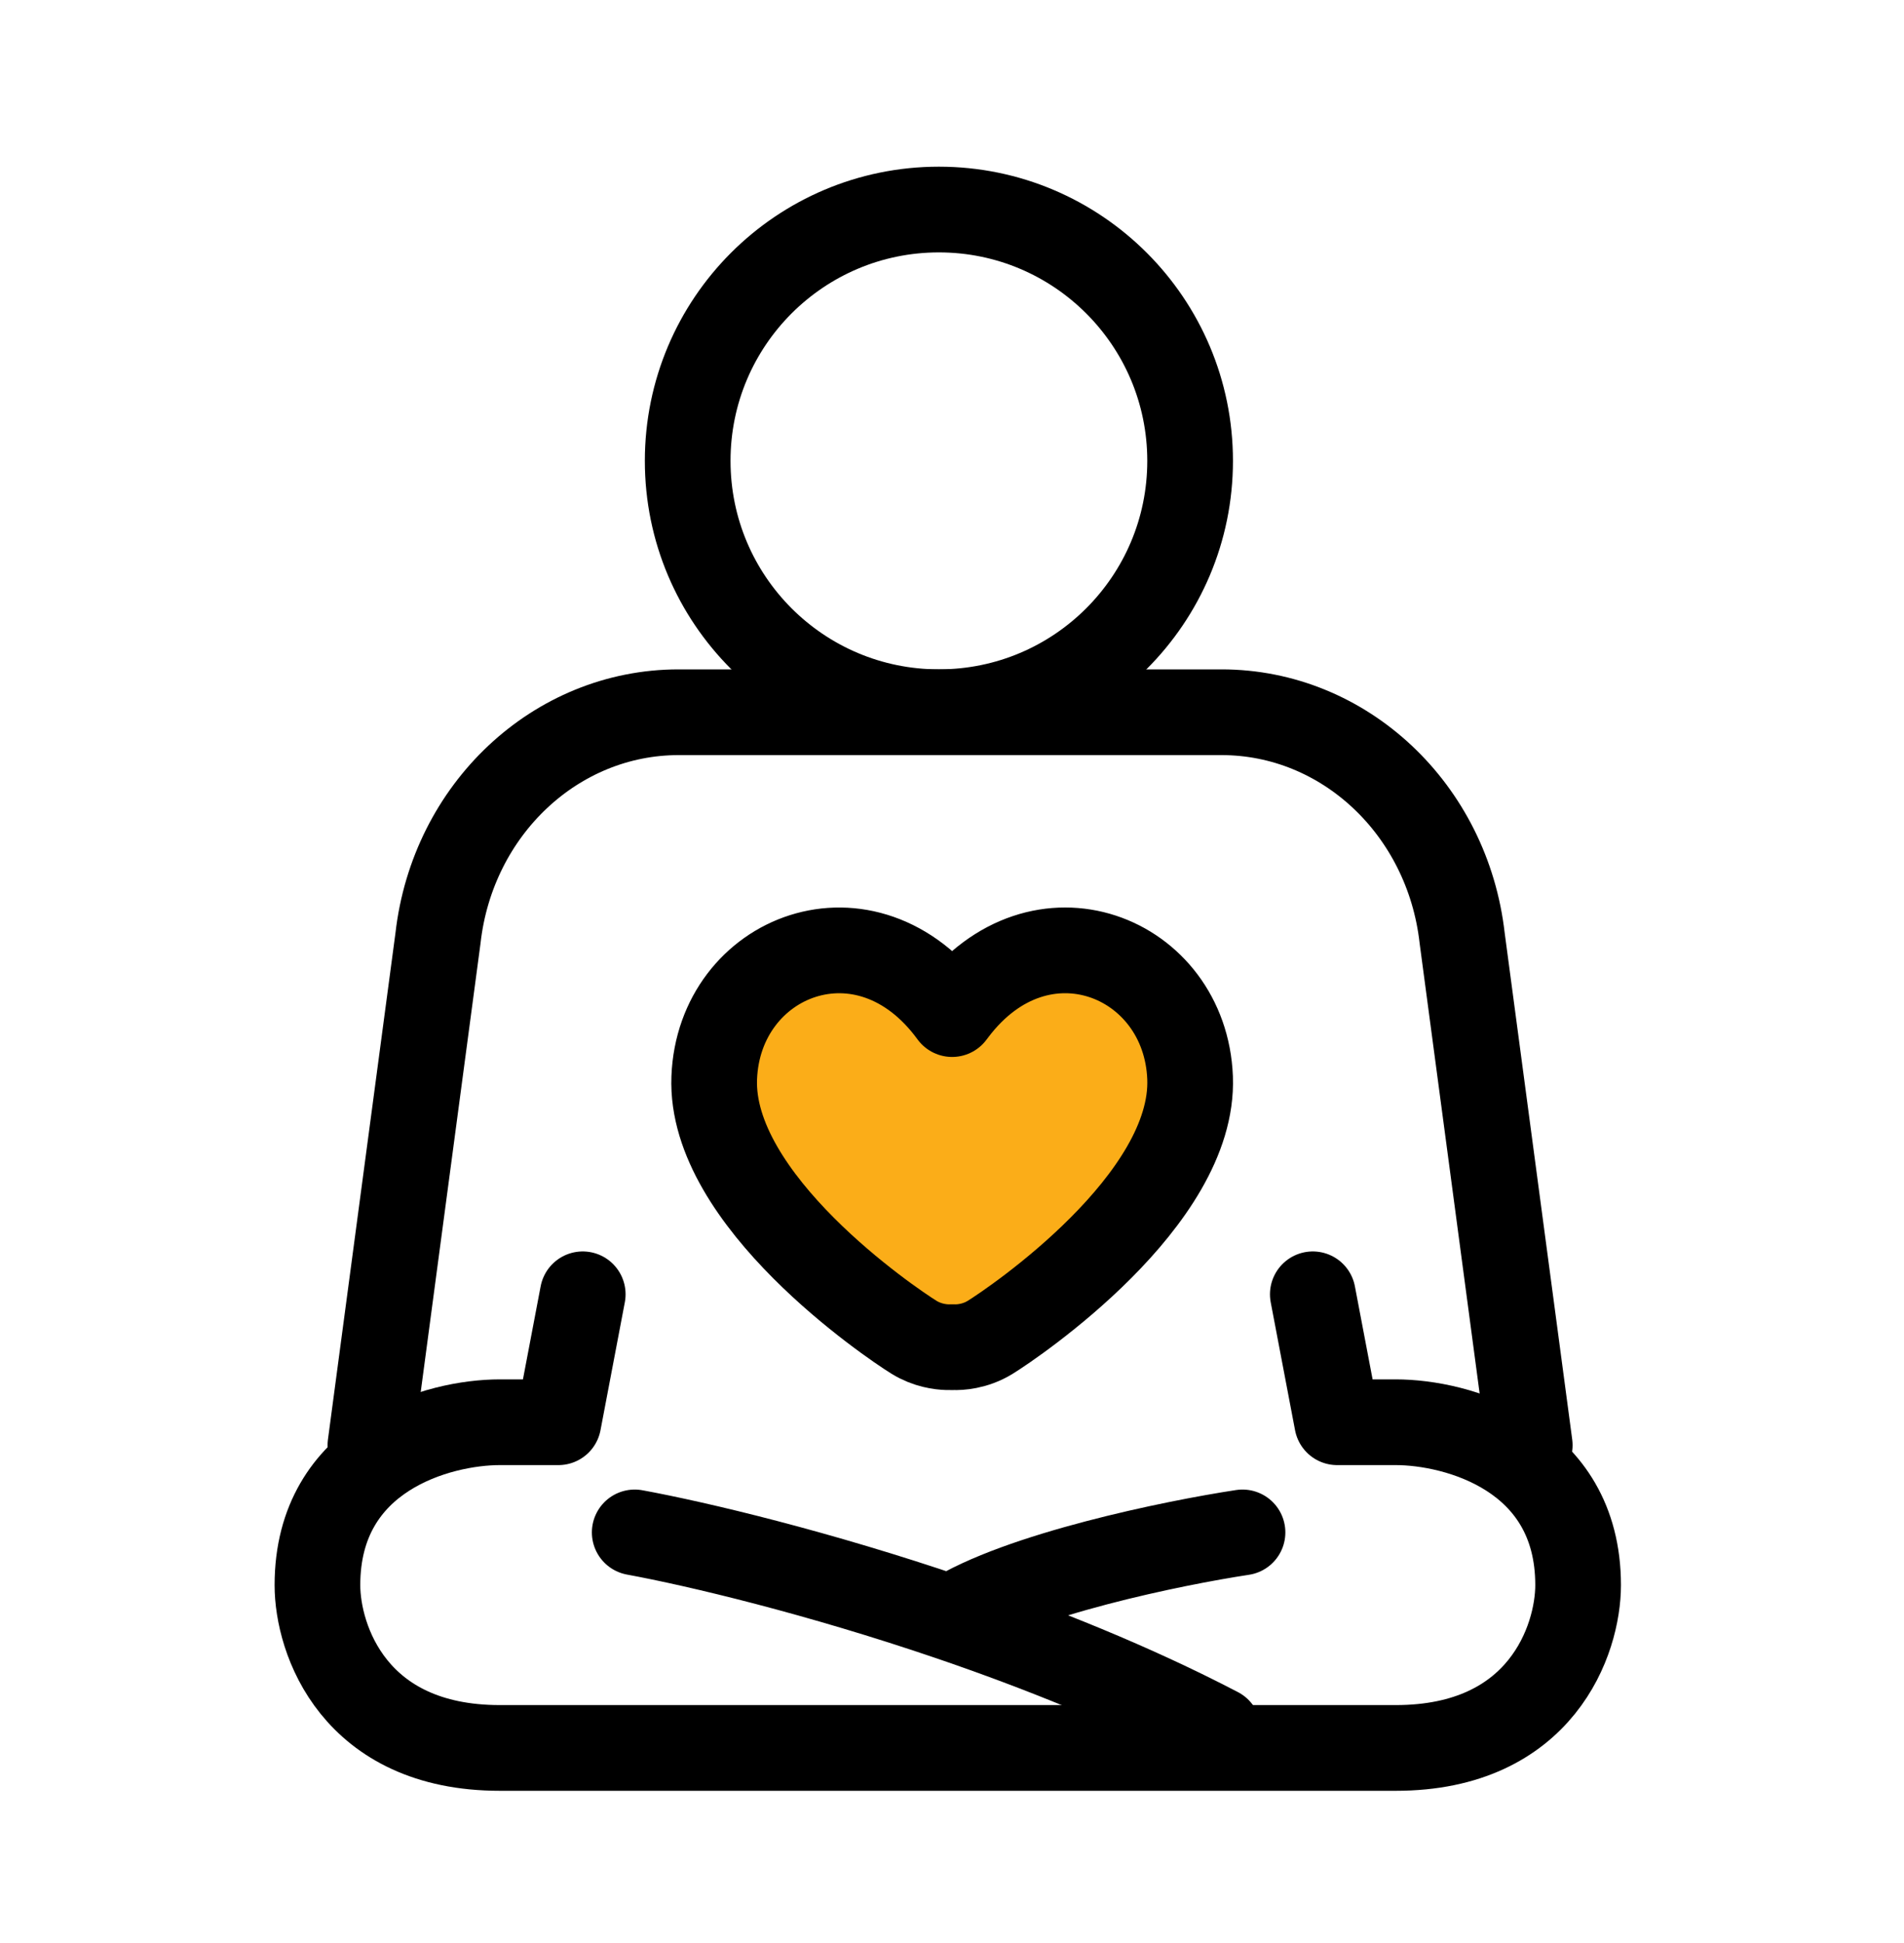 <svg width="50" height="51" viewBox="0 0 50 51" fill="none" xmlns="http://www.w3.org/2000/svg">
<path d="M15.303 33.973L14.664 37.331H13.124C11.528 37.331 8.336 38.186 8.336 41.606C8.336 43.031 9.294 45.88 13.124 45.88H24.775H25.003H36.654C40.484 45.88 41.442 43.031 41.442 41.606C41.442 38.186 38.25 37.331 36.654 37.331H35.114L34.475 33.973" stroke="black" stroke-width="2.25" stroke-linecap="round" stroke-linejoin="round"/>
<path d="M16.668 40.223C18.328 40.528 21.49 41.281 24.968 42.467M31.99 45.413C29.743 44.241 27.285 43.258 24.968 42.467M32.629 40.223C30.82 40.497 26.755 41.331 24.968 42.467" stroke="black" stroke-width="2.25" stroke-linecap="round" stroke-linejoin="round"/>
<path d="M24.877 35.361C24.696 35.356 24.35 35.315 24.004 35.102C23.38 34.716 18.631 31.503 18.756 28.29C18.881 25.078 22.753 23.536 25.003 26.618L25.052 26.554C27.308 23.557 31.127 25.1 31.252 28.29C31.376 31.503 26.628 34.716 26.003 35.102C25.595 35.354 25.186 35.366 25.051 35.361H24.957C24.936 35.362 24.909 35.362 24.877 35.361L24.877 35.361Z" fill="#FBAD18" stroke="black" stroke-width="2.25" stroke-linejoin="round"/>
<path d="M9.727 37.934L11.502 24.624C11.885 21.243 14.597 18.695 17.82 18.695H24.895H25.004H32.079C35.302 18.695 38.014 21.243 38.397 24.624L40.172 37.934" stroke="black" stroke-width="2.25" stroke-linecap="round" stroke-linejoin="round"/>
<path d="M24.656 18.694C28.299 18.694 31.253 15.741 31.253 12.097C31.253 8.454 28.299 5.5 24.656 5.5C21.012 5.5 18.059 8.454 18.059 12.097C18.059 15.741 21.012 18.694 24.656 18.694Z" stroke="black" stroke-width="2.25" stroke-miterlimit="10"/>
</svg>
